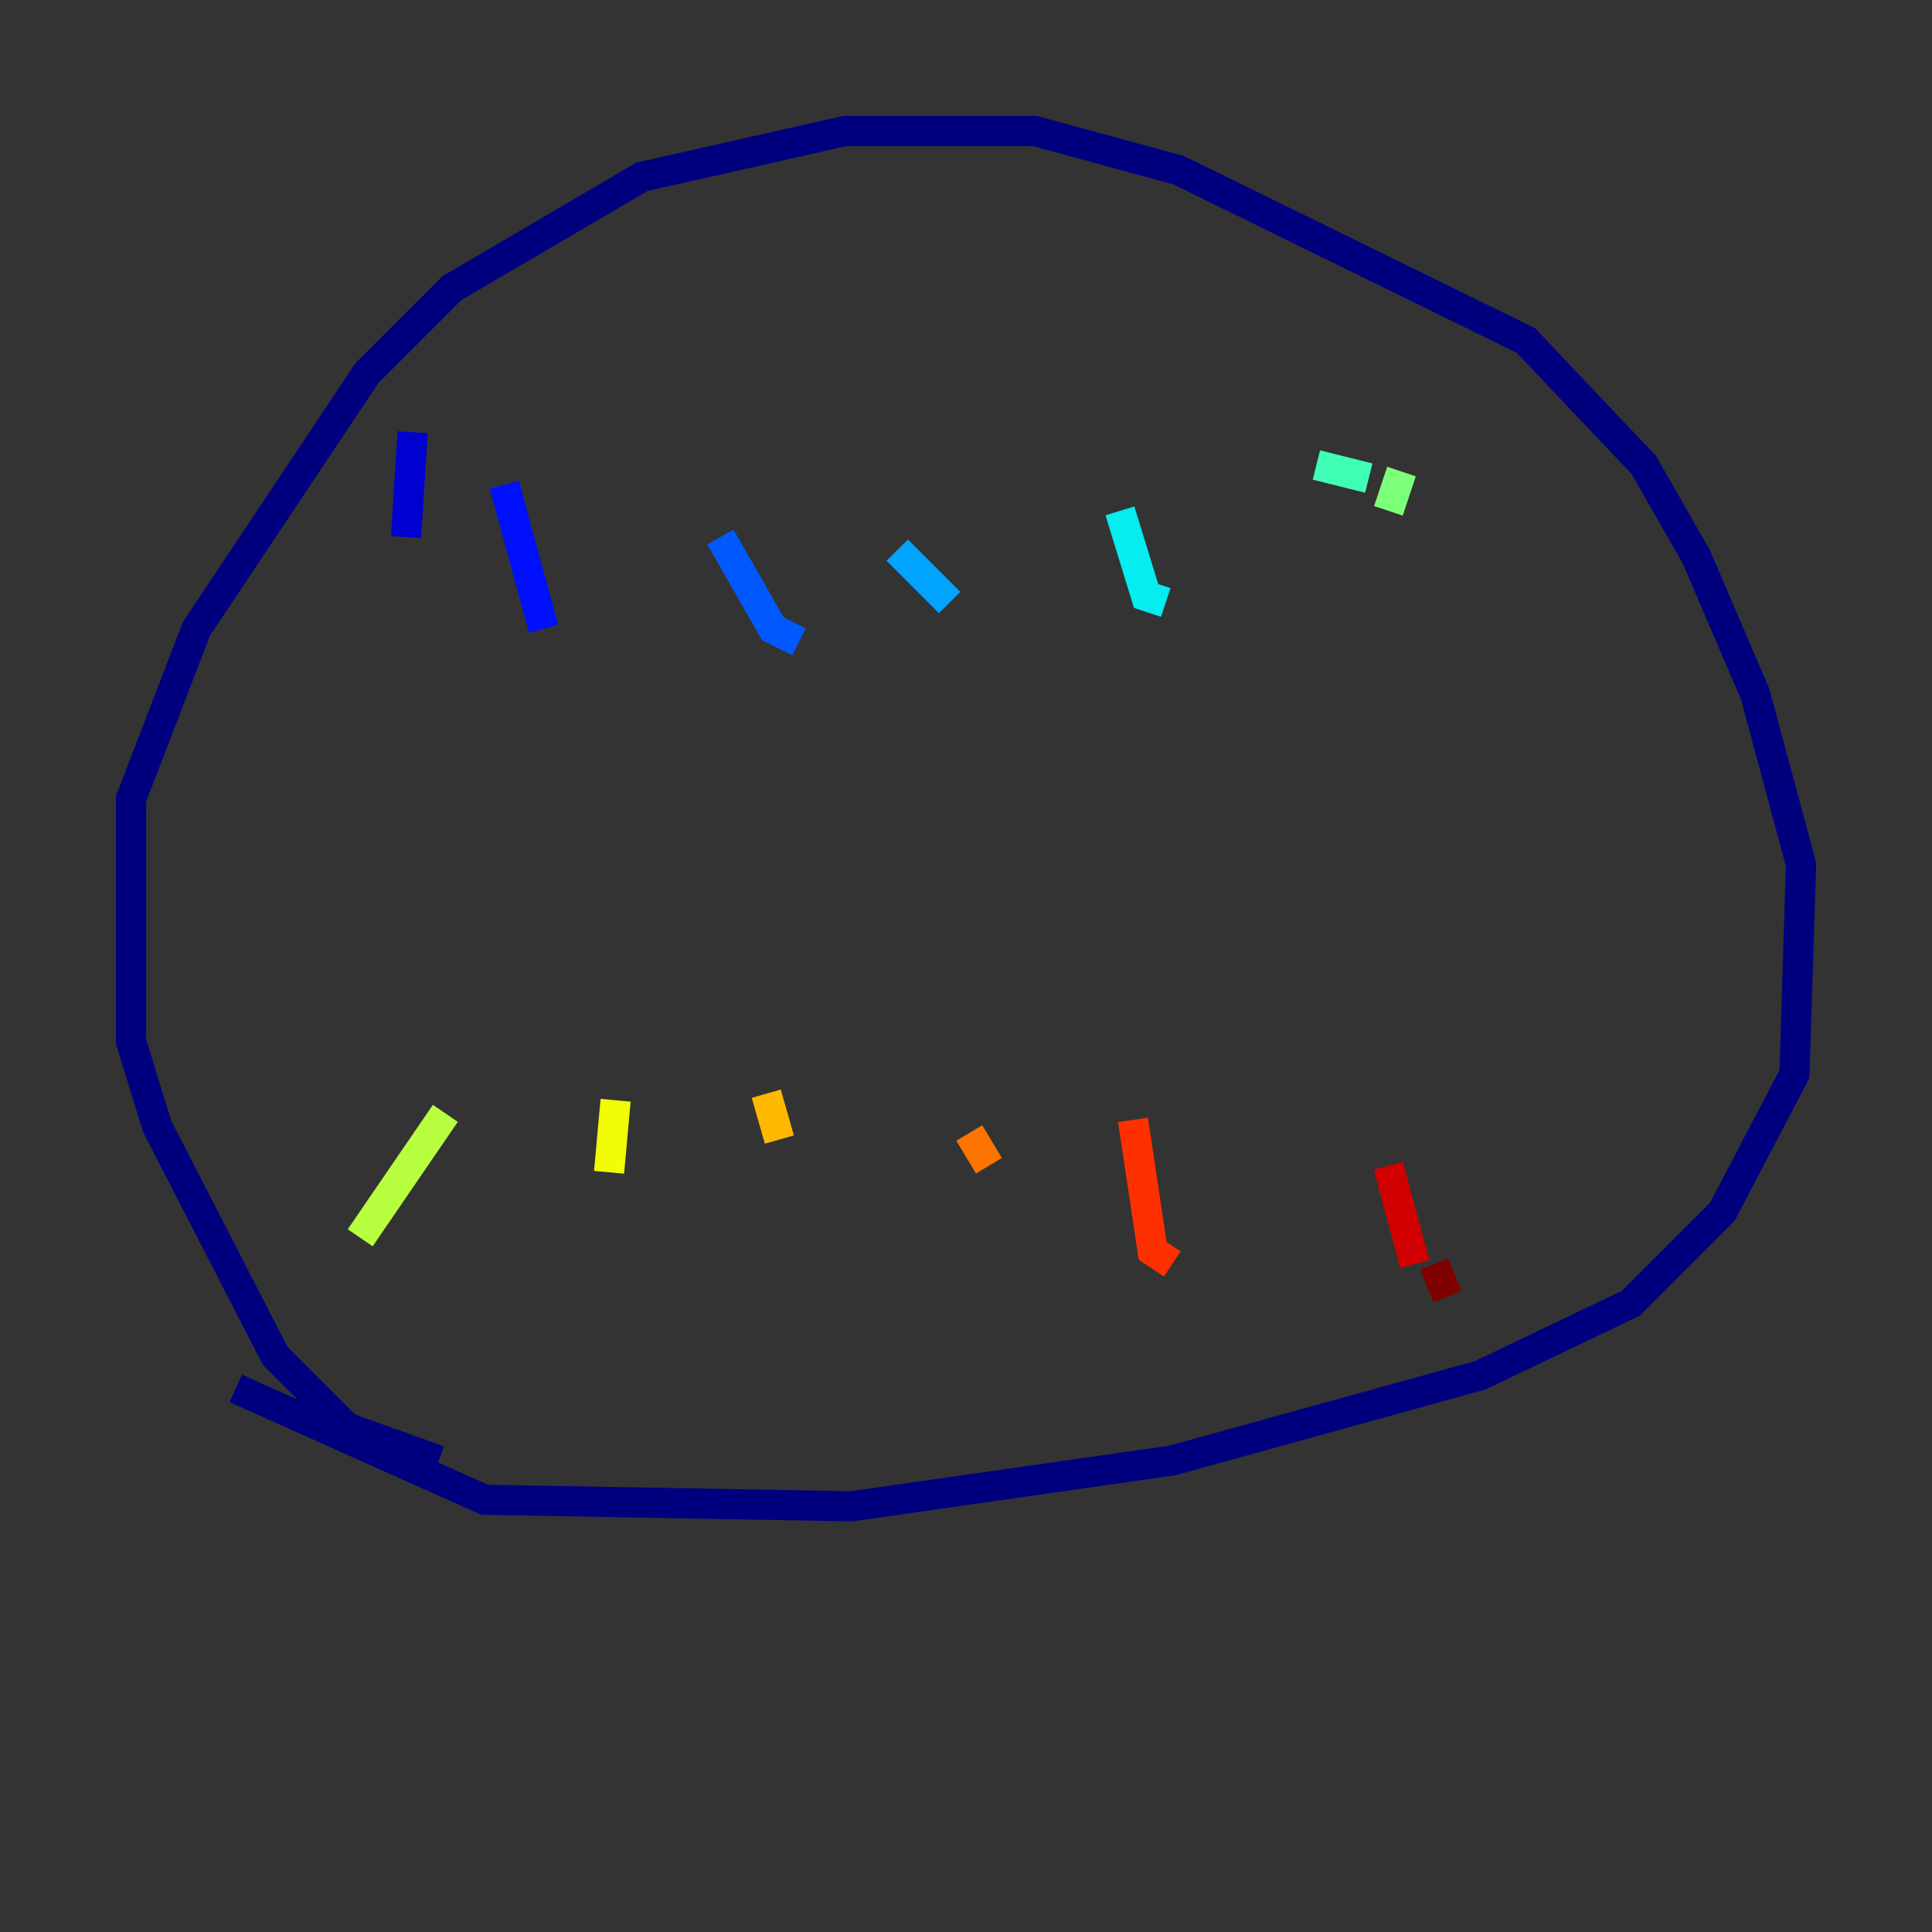 <?xml version="1.0" encoding="utf-8" ?>
<svg baseProfile="tiny" height="128" version="1.2" viewBox="0,0,128,128" width="128" xmlns="http://www.w3.org/2000/svg" xmlns:ev="http://www.w3.org/2001/xml-events" xmlns:xlink="http://www.w3.org/1999/xlink"><rect x="0" y="0" width="128" height="128" fill="#333333" stroke="none"/><defs /><polyline fill="none" points="29.071,96.759 22.997,94.59 18.224,89.817 10.414,74.63 8.678,68.99 8.678,52.936 13.017,41.654 24.298,24.732 29.939,19.091 42.522,11.715 55.973,8.678 68.556,8.678 78.102,11.281 101.098,22.563 108.909,30.807 112.38,36.881 116.285,45.993 119.322,57.275 118.888,71.159 114.115,80.271 108.041,86.346 98.061,91.119 77.668,96.759 56.407,99.797 32.108,99.363 15.62,91.986" stroke="#00007f" stroke-width="2" /><polyline fill="none" points="27.336,28.637 26.902,35.58" stroke="#0000d1" stroke-width="2" /><polyline fill="none" points="33.41,32.108 36.014,41.654" stroke="#0010ff" stroke-width="2" /><polyline fill="none" points="47.729,35.58 51.2,41.654 52.936,42.522" stroke="#0058ff" stroke-width="2" /><polyline fill="none" points="59.444,36.447 62.915,39.919" stroke="#00a4ff" stroke-width="2" /><polyline fill="none" points="74.197,33.844 75.932,39.485 77.234,39.919" stroke="#05ecf1" stroke-width="2" /><polyline fill="none" points="87.214,30.807 90.685,31.675" stroke="#3fffb7" stroke-width="2" /><polyline fill="none" points="92.854,31.241 91.986,33.844" stroke="#7cff79" stroke-width="2" /><polyline fill="none" points="29.505,73.763 23.864,82.007" stroke="#b7ff3f" stroke-width="2" /><polyline fill="none" points="40.786,72.895 40.352,77.668" stroke="#f1fc05" stroke-width="2" /><polyline fill="none" points="50.766,72.461 51.634,75.498" stroke="#ffb900" stroke-width="2" /><polyline fill="none" points="64.217,75.064 65.519,77.234" stroke="#ff7300" stroke-width="2" /><polyline fill="none" points="75.064,74.197 76.366,82.875 77.668,83.742" stroke="#ff3000" stroke-width="2" /><polyline fill="none" points="91.986,77.234 93.722,83.742" stroke="#d10000" stroke-width="2" /><polyline fill="none" points="95.024,83.742 95.891,85.912" stroke="#7f0000" stroke-width="2" /></svg>